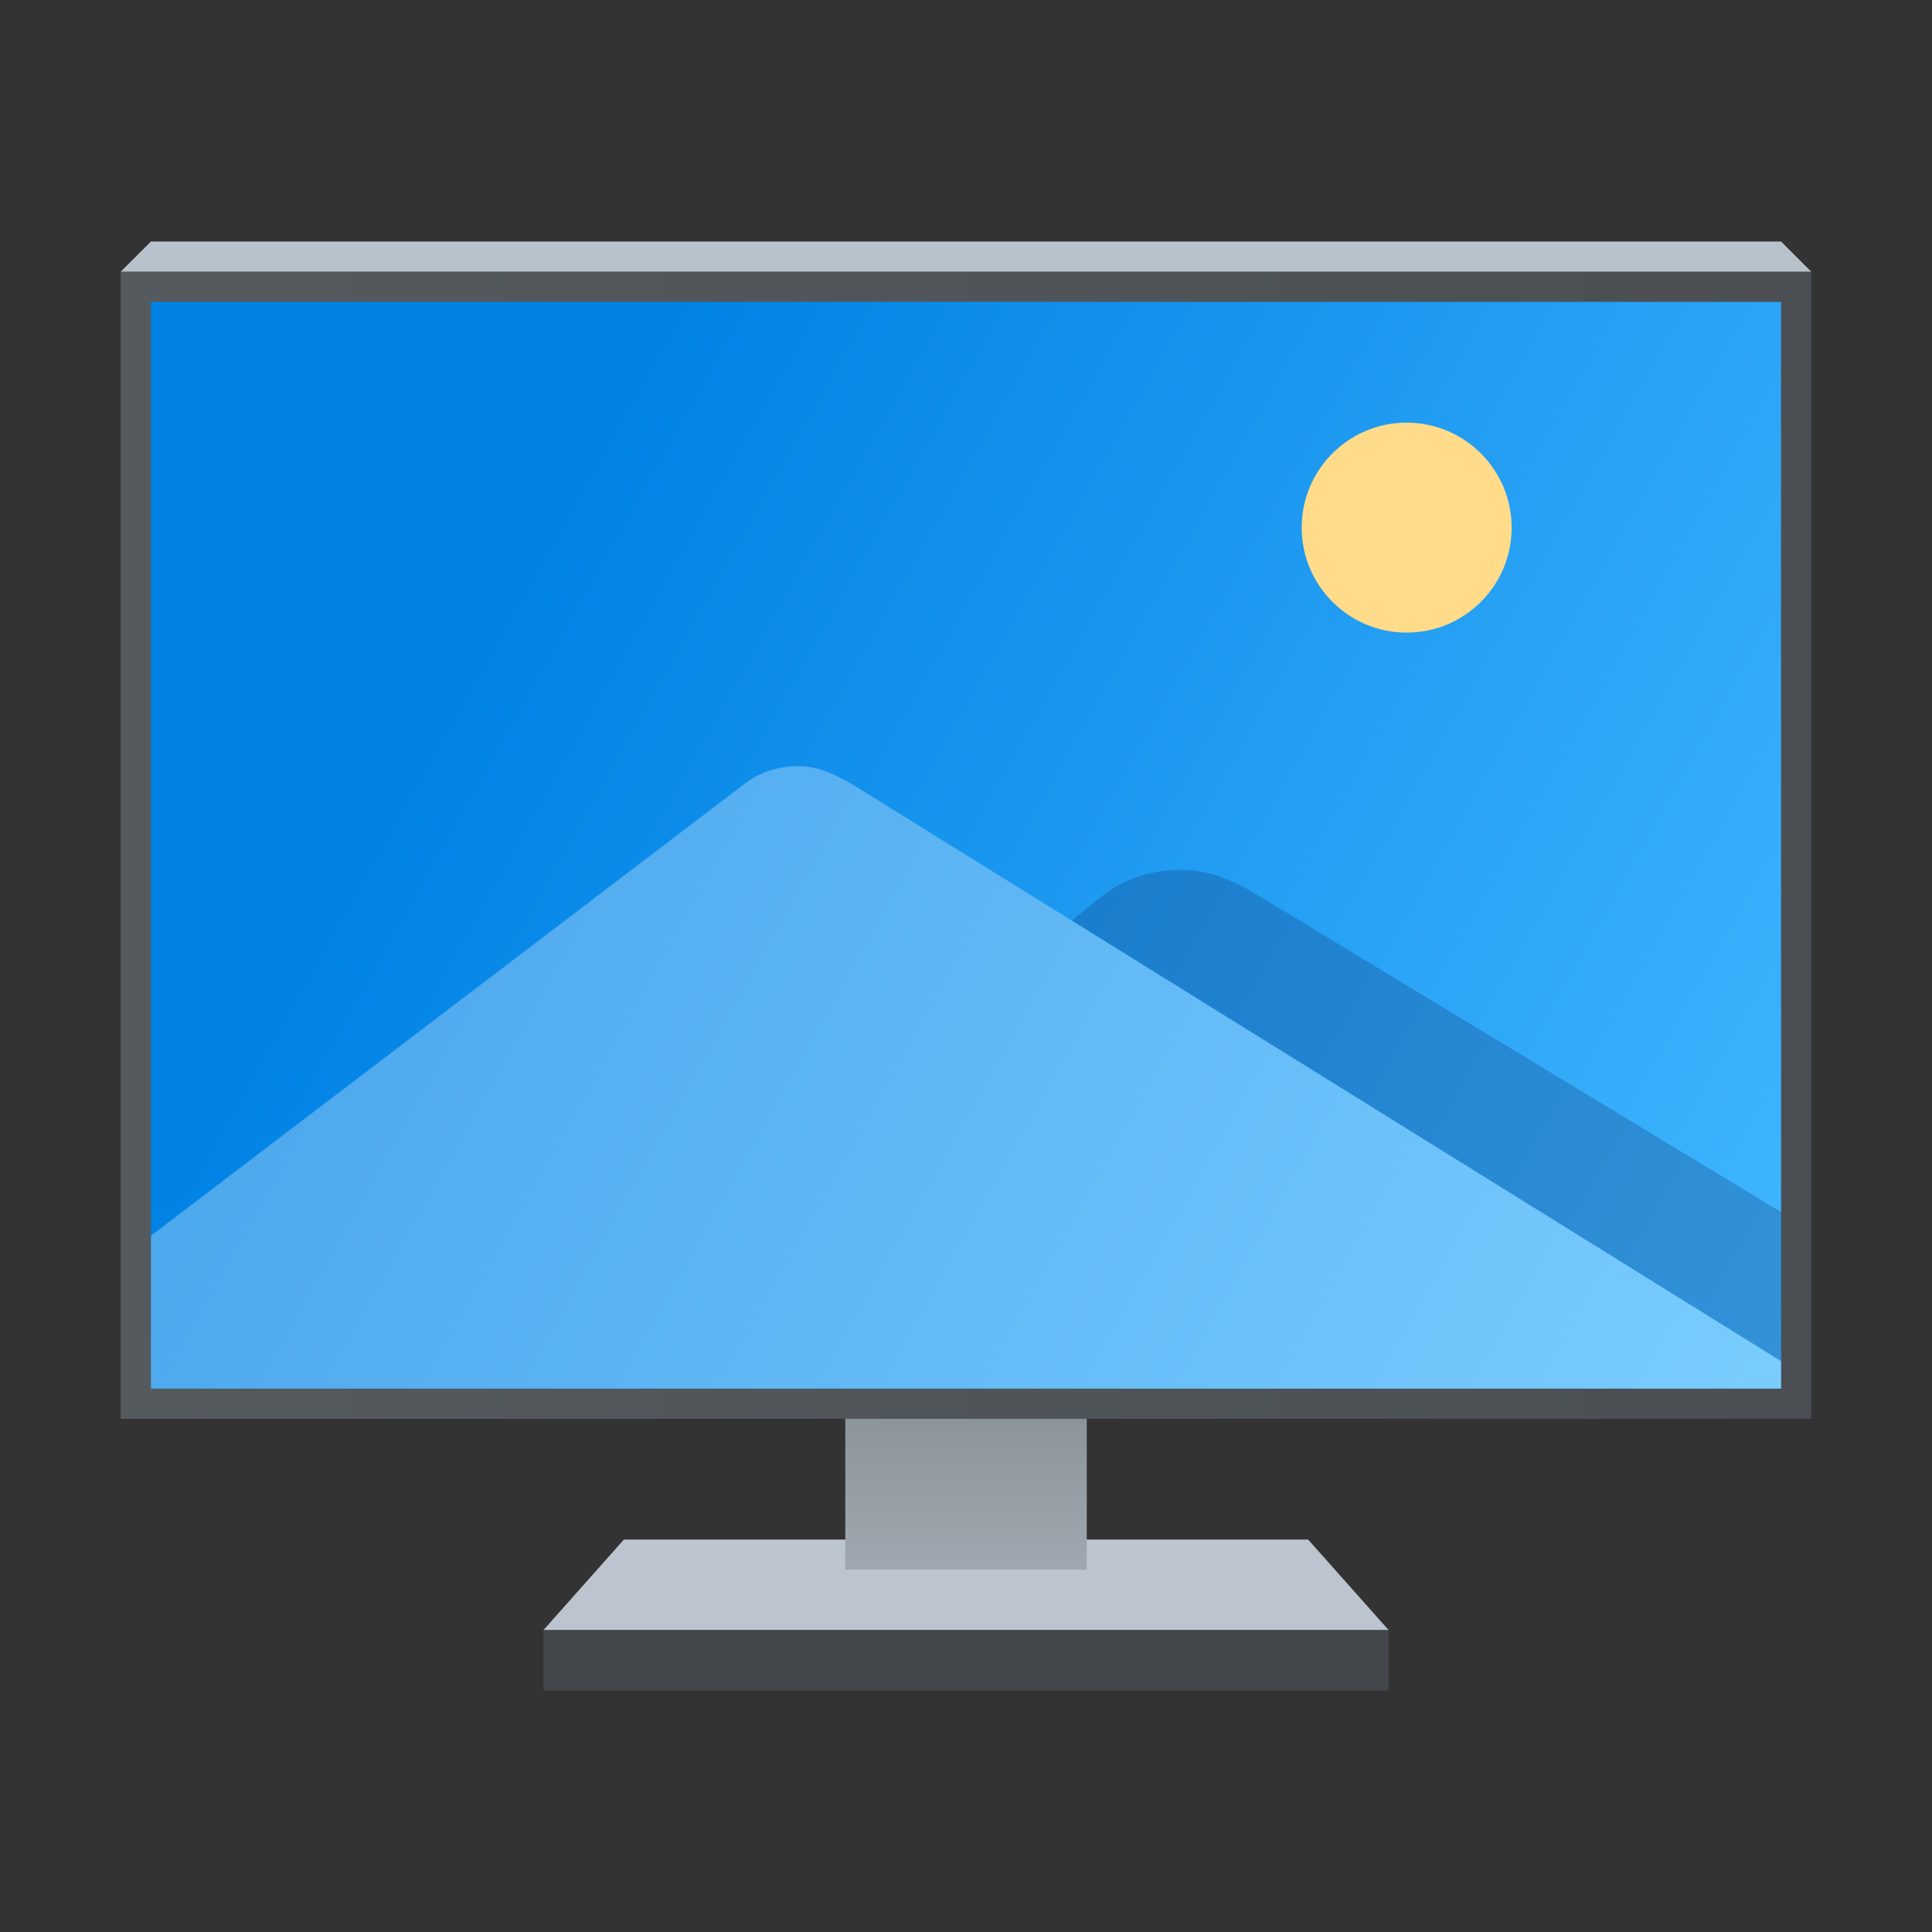 <?xml version="1.0" encoding="UTF-8" standalone="no"?>
<svg
   width="64"
   height="64"
   version="1.1"
   id="svg16"
   sodipodi:docname="variety.svg"
   inkscape:version="1.2.1 (9c6d41e410, 2022-07-14, custom)"
   xmlns:inkscape="http://www.inkscape.org/namespaces/inkscape"
   xmlns:sodipodi="http://sodipodi.sourceforge.net/DTD/sodipodi-0.dtd"
   xmlns="http://www.w3.org/2000/svg"
   xmlns:svg="http://www.w3.org/2000/svg">
  <rect width="100%" height="100%" fill="#333333" stroke="none"/>
  <defs
     id="defs20">
    <linearGradient
       id="linearGradient29240"
       x1="32"
       x2="32"
       y1="44"
       y2="52"
       gradientTransform="matrix(0.8,0,0,1,6.401,0)"
       gradientUnits="userSpaceOnUse">
      <stop
         stop-color="#818990"
         offset="0"
         id="stop265" />
      <stop
         stop-color="#9fa8b0"
         offset="1"
         id="stop267" />
    </linearGradient>
    <linearGradient
       id="linearGradient1455"
       x1="4"
       x2="60"
       y1="27"
       y2="27"
       gradientTransform="matrix(1,0,0,1.056,1e-6,-0.5)"
       gradientUnits="userSpaceOnUse">
      <stop
         stop-color="#555a5f"
         offset="0"
         id="stop255" />
      <stop
         stop-color="#4b4f53"
         offset="1"
         id="stop257" />
    </linearGradient>
    <linearGradient
       id="linearGradient17498"
       x1="15.408"
       x2="60"
       y1="19"
       y2="45"
       gradientTransform="matrix(0.964,0,0,1,1.143,1)"
       gradientUnits="userSpaceOnUse">
      <stop
         stop-color="#0082e5"
         offset="0"
         id="stop260" />
      <stop
         stop-color="#42b7ff"
         offset="1"
         id="stop262" />
    </linearGradient>
    <linearGradient
       id="linear0"
       gradientUnits="userSpaceOnUse"
       x1="2.306"
       y1="1.715"
       x2="29.695"
       y2="29.105"
       gradientTransform="matrix(2,0,0,2,-0.395,-66.924)">
      <stop
         offset="0"
         style="stop-color:rgb(15.686%,68.627%,91.765%);stop-opacity:1;"
         id="stop707" />
      <stop
         offset="1"
         style="stop-color:rgb(51.373%,54.51%,89.412%);stop-opacity:1;"
         id="stop709" />
    </linearGradient>
  </defs>
  <sodipodi:namedview
     id="namedview18"
     pagecolor="#ffffff"
     bordercolor="#999999"
     borderopacity="1"
     inkscape:showpageshadow="0"
     inkscape:pageopacity="0"
     inkscape:pagecheckerboard="0"
     inkscape:deskcolor="#d1d1d1"
     showgrid="false"
     inkscape:zoom="3.1640625"
     inkscape:cx="8.217284"
     inkscape:cy="28.602469"
     inkscape:window-width="1920"
     inkscape:window-height="965"
     inkscape:window-x="0"
     inkscape:window-y="40"
     inkscape:window-maximized="1"
     inkscape:current-layer="svg16" />
  <g
     shape-rendering="auto"
     id="g278">
    <path
       d="m 20.667,51 h 22.667 l 2.667,3 h -28 z"
       color="#000000"
       color-rendering="auto"
       dominant-baseline="auto"
       fill="#bcc5cf"
       image-rendering="optimizeSpeed"
       solid-color="#000000"
       stop-color="#000000"
       stroke-width="5.773"
       style="font-variant-ligatures:normal;font-variant-position:normal;font-variant-caps:normal;font-variant-numeric:normal;font-variant-alternates:normal;font-variant-east-asian:normal;font-feature-settings:normal;font-variation-settings:normal;text-indent:0;text-decoration-line:none;text-decoration-style:solid;text-decoration-color:#000000;text-transform:none;text-orientation:mixed;white-space:normal;shape-padding:0;shape-margin:0;inline-size:0;isolation:auto;mix-blend-mode:normal"
       id="path272" />
    <path
       d="M 28.001,44.222 H 36 v 7.778 h -7.999 z"
       color="#000000"
       color-rendering="auto"
       dominant-baseline="auto"
       fill="url(#linearGradient29240)"
       image-rendering="optimizeSpeed"
       solid-color="#000000"
       stop-color="#000000"
       stroke-width="5.443"
       style="font-variant-ligatures:normal;font-variant-position:normal;font-variant-caps:normal;font-variant-numeric:normal;font-variant-alternates:normal;font-variant-east-asian:normal;font-feature-settings:normal;font-variation-settings:normal;text-indent:0;text-decoration-line:none;text-decoration-style:solid;text-decoration-color:#000000;text-transform:none;text-orientation:mixed;white-space:normal;shape-padding:0;shape-margin:0;inline-size:0;isolation:auto;mix-blend-mode:normal;fill:url(#linearGradient29240)"
       id="path274" />
    <path
       d="m 18,54 h 28 v 2 H 18 Z"
       color="#000000"
       color-rendering="auto"
       dominant-baseline="auto"
       fill="#44484c"
       fill-opacity="0.996"
       image-rendering="optimizeSpeed"
       solid-color="#000000"
       stop-color="#000000"
       stroke-width="6.667"
       style="font-variant-ligatures:normal;font-variant-position:normal;font-variant-caps:normal;font-variant-numeric:normal;font-variant-alternates:normal;font-variant-east-asian:normal;font-feature-settings:normal;font-variation-settings:normal;text-indent:0;text-decoration-line:none;text-decoration-style:solid;text-decoration-color:#000000;text-transform:none;text-orientation:mixed;white-space:normal;shape-padding:0;shape-margin:0;inline-size:0;isolation:auto;mix-blend-mode:normal"
       id="path276" />
  </g>
  <rect
     x="4"
     y="9"
     width="56"
     height="38"
     ry="0"
     fill="url(#linearGradient1455)"
     stroke-width="0.822"
     id="rect280"
     style="fill:url(#linearGradient1455);stroke-linecap:round;stroke-linejoin:round" />
  <rect
     x="5"
     y="10"
     width="54"
     height="36"
     ry="0"
     fill="url(#linearGradient17498)"
     stroke-width="0.786"
     id="rect282"
     style="fill:url(#linearGradient17498);stroke-linecap:round;stroke-linejoin:round" />
  <path
     d="m 5,8 h 54 l 1,1 H 4 Z"
     color="#000000"
     fill="#b8c2cc"
     stroke-width="0.265"
     id="path284"
     style="stroke-linecap:round;stroke-linejoin:round" />
  <path
     id="path944"
     style="opacity:0.3;fill:#113f7d;fill-opacity:1;fill-rule:nonzero;stroke:none;stroke-width:0.631"
     d="m 39.111,28.815 c -0.976,0 -1.911,0.312 -2.609,0.872 l -1,0.807 L 59,45.091 V 40.151 L 41.719,29.687 c -0.795,-0.492 -1.632,-0.872 -2.607,-0.872 z" />
  <path
     id="path946"
     style="opacity:0.3;fill:#ffffff;fill-opacity:1;fill-rule:nonzero;stroke:none;stroke-width:0.631"
     d="m 26.441,25.378 c -0.688,0 -1.348,0.228 -1.832,0.63 L 5,40.934 V 46 H 59 V 45.091 L 28.279,26.009 c -0.567,-0.328 -1.148,-0.63 -1.838,-0.63 z" />
  <path
     style="fill:#ffdb8a;fill-opacity:1;fill-rule:nonzero;stroke:none;stroke-width:0.696"
     d="m 50.076,17.478 c 0,1.921 -1.557,3.478 -3.478,3.478 -1.921,0 -3.478,-1.557 -3.478,-3.478 0,-1.921 1.557,-3.478 3.478,-3.478 1.921,0.003 3.476,1.557 3.478,3.478 z m 0,0"
     id="path948" />
</svg>
